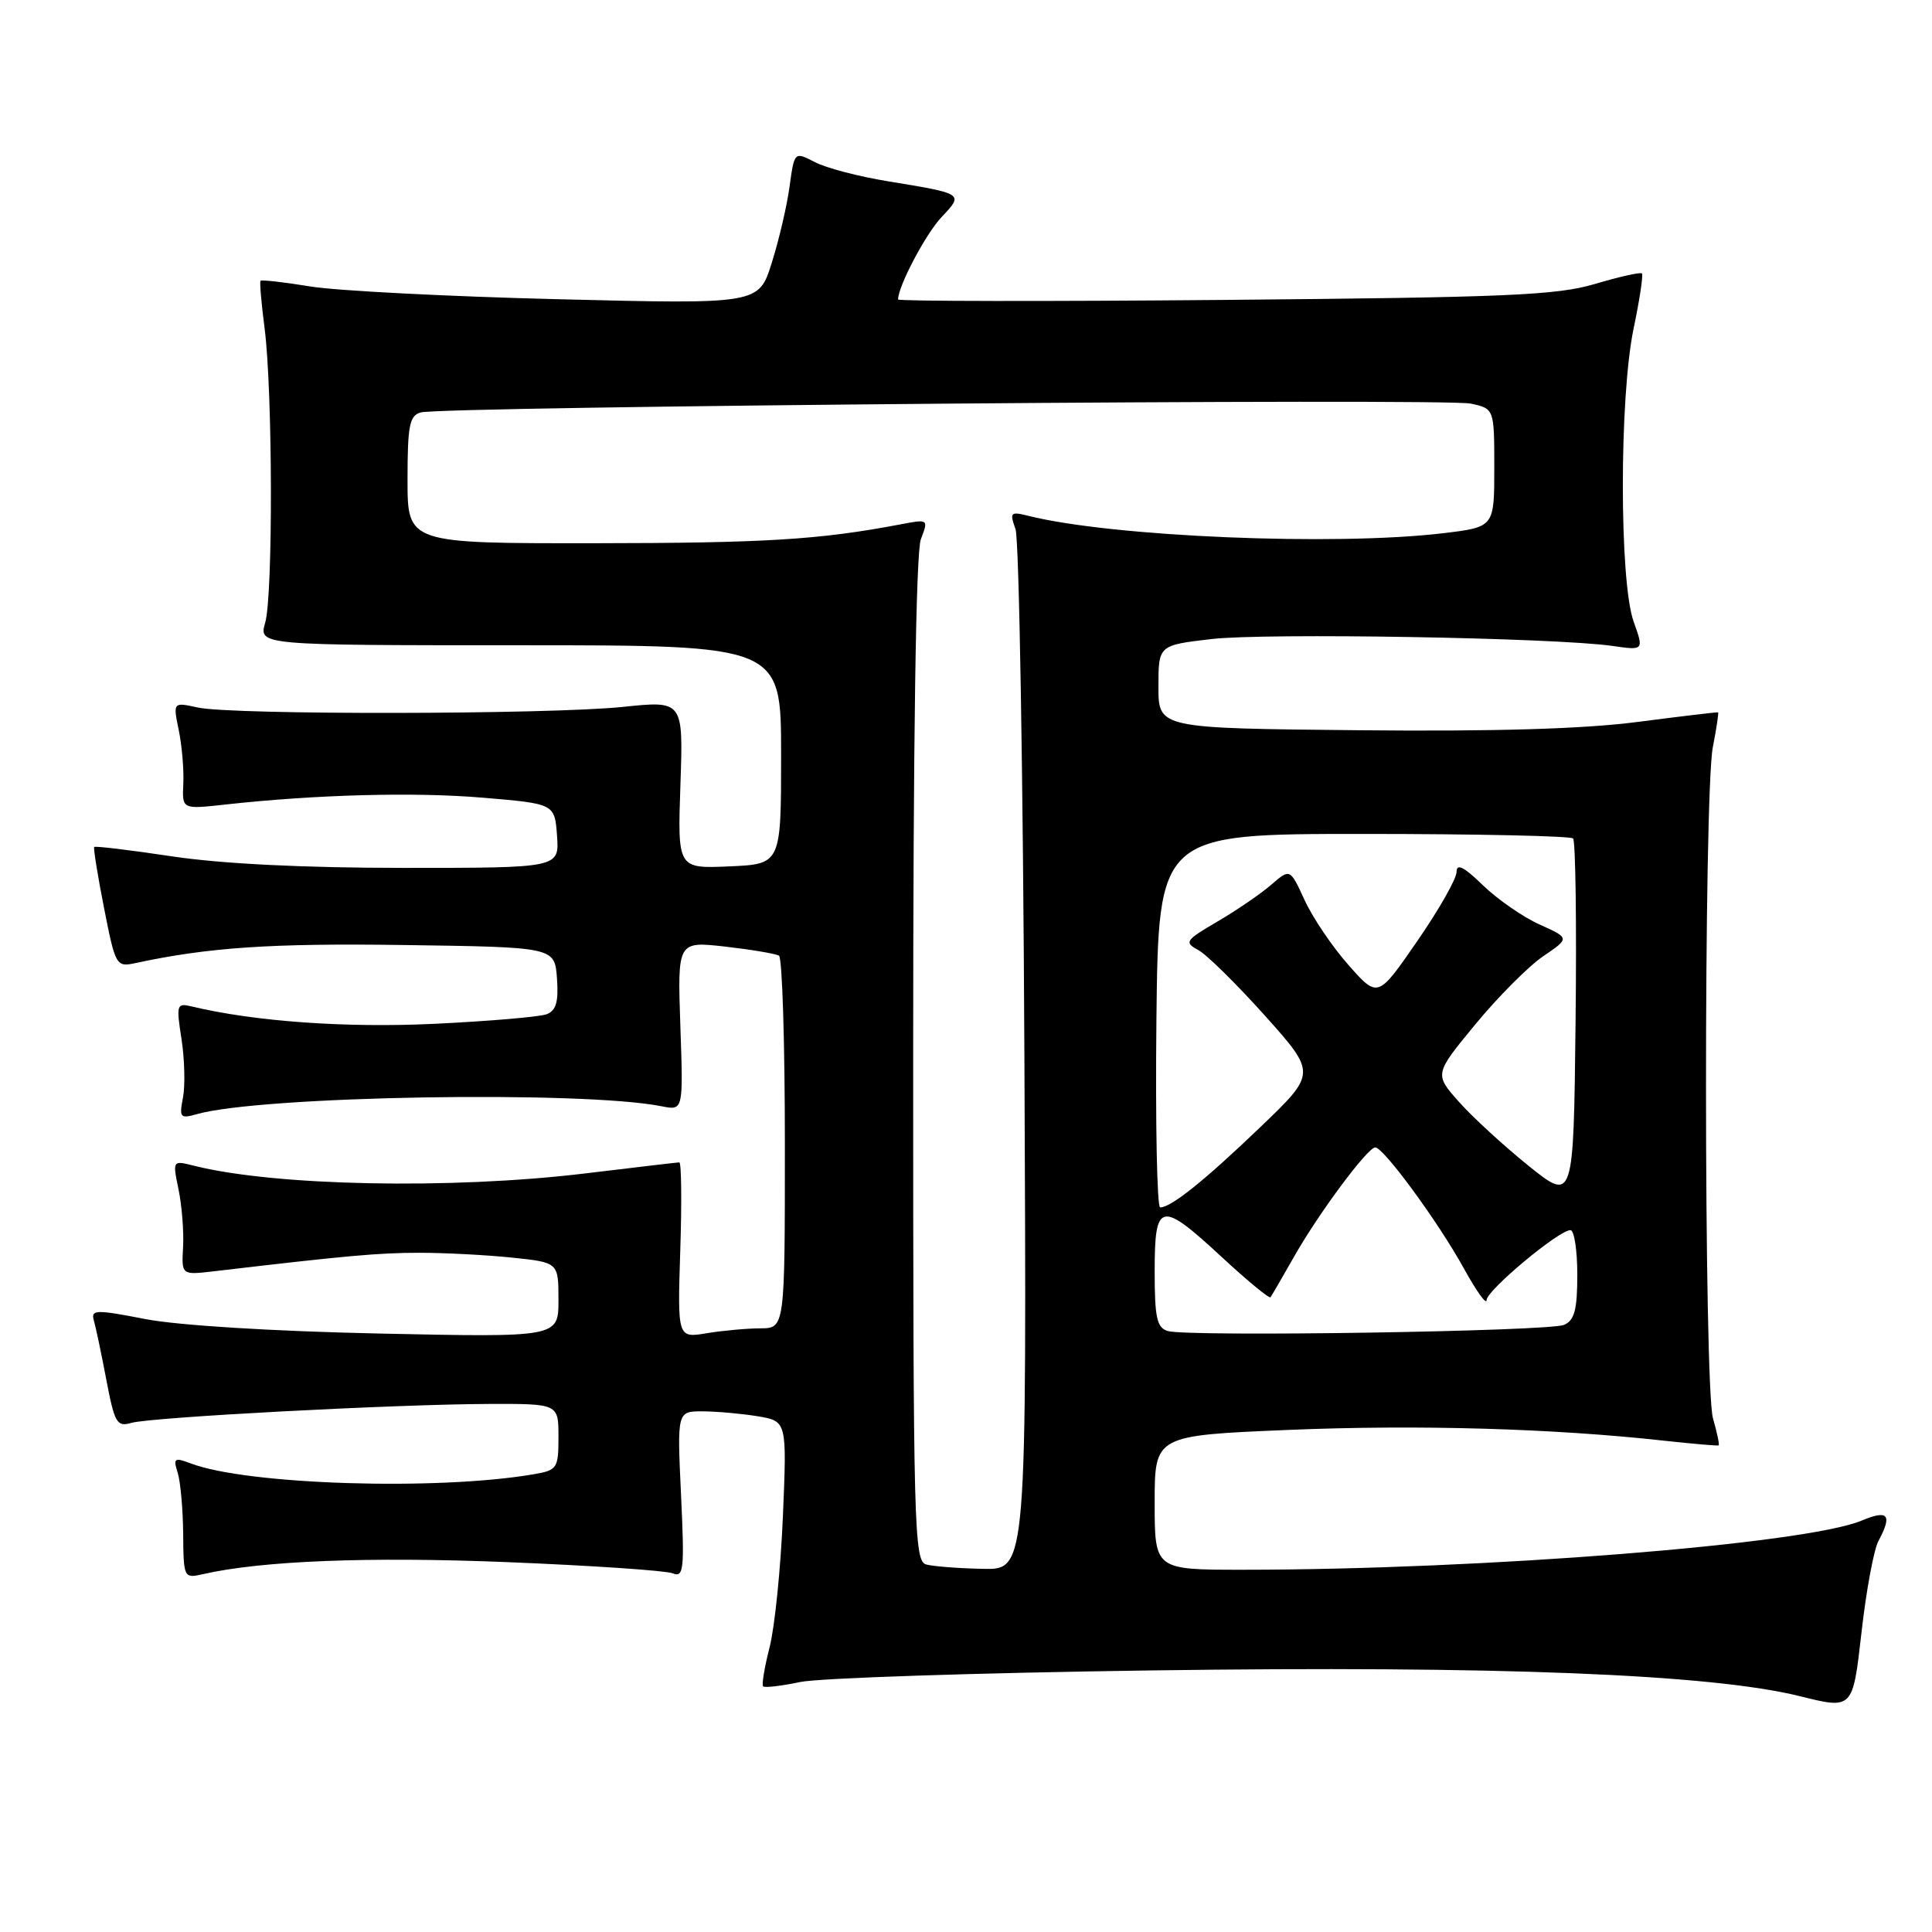 <?xml version="1.0" encoding="UTF-8" standalone="no"?>
<!DOCTYPE svg PUBLIC "-//W3C//DTD SVG 1.1//EN" "http://www.w3.org/Graphics/SVG/1.1/DTD/svg11.dtd" >
<svg xmlns="http://www.w3.org/2000/svg" xmlns:xlink="http://www.w3.org/1999/xlink" version="1.1" viewBox="0 0 256 256">
 <g >
 <path fill="currentColor"
d=" M 248.90 204.20 C 250.77 200.69 250.21 200.01 246.67 201.49 C 239.20 204.61 196.50 208.00 164.62 208.00 C 153.00 208.00 153.00 208.00 153.00 199.11 C 153.00 190.21 153.00 190.21 170.75 189.47 C 187.85 188.76 205.79 189.27 220.50 190.90 C 224.35 191.32 227.60 191.60 227.73 191.52 C 227.86 191.44 227.52 189.83 226.98 187.94 C 225.76 183.68 225.74 105.30 226.96 99.00 C 227.44 96.53 227.75 94.45 227.66 94.39 C 227.57 94.34 222.78 94.91 217.00 95.66 C 209.83 96.59 198.10 96.94 180.00 96.76 C 153.50 96.50 153.50 96.50 153.50 91.00 C 153.50 85.50 153.50 85.50 160.50 84.68 C 167.65 83.84 206.14 84.50 213.67 85.59 C 217.83 86.19 217.83 86.19 216.46 82.35 C 214.56 77.01 214.56 52.62 216.46 43.54 C 217.26 39.71 217.76 36.42 217.56 36.23 C 217.37 36.04 214.58 36.66 211.36 37.62 C 206.29 39.13 199.69 39.41 162.25 39.74 C 138.46 39.95 119.00 39.92 119.00 39.68 C 119.00 37.93 122.65 31.01 124.75 28.78 C 127.71 25.64 127.77 25.68 117.59 24.01 C 113.79 23.39 109.46 22.26 107.97 21.48 C 105.26 20.08 105.26 20.08 104.62 24.72 C 104.28 27.27 103.21 31.82 102.26 34.83 C 100.54 40.31 100.54 40.31 74.02 39.65 C 59.43 39.29 44.63 38.53 41.13 37.96 C 37.62 37.38 34.64 37.05 34.52 37.21 C 34.39 37.37 34.63 40.20 35.06 43.50 C 36.13 51.80 36.19 78.86 35.14 82.51 C 34.28 85.50 34.28 85.50 68.89 85.50 C 103.50 85.50 103.50 85.50 103.50 100.00 C 103.50 114.50 103.50 114.50 96.64 114.80 C 89.78 115.10 89.78 115.10 90.16 103.96 C 90.54 92.83 90.54 92.83 82.52 93.67 C 72.73 94.68 30.77 94.75 26.21 93.75 C 22.92 93.03 22.92 93.03 23.69 96.77 C 24.11 98.82 24.38 102.02 24.29 103.87 C 24.13 107.24 24.13 107.24 29.81 106.61 C 41.89 105.28 54.89 104.93 64.00 105.70 C 73.50 106.50 73.50 106.50 73.81 110.75 C 74.11 115.00 74.11 115.00 53.55 115.00 C 40.24 115.00 29.41 114.46 22.85 113.48 C 17.27 112.64 12.61 112.08 12.48 112.23 C 12.36 112.38 12.94 116.03 13.79 120.33 C 15.29 127.96 15.40 128.16 17.92 127.62 C 27.61 125.53 35.93 124.97 53.50 125.22 C 73.50 125.50 73.50 125.50 73.80 129.62 C 74.03 132.74 73.69 133.90 72.44 134.39 C 71.52 134.74 64.84 135.31 57.59 135.66 C 45.84 136.22 33.74 135.36 25.40 133.36 C 23.41 132.88 23.34 133.12 24.05 137.68 C 24.46 140.33 24.55 143.81 24.25 145.41 C 23.73 148.09 23.87 148.26 26.09 147.63 C 34.55 145.21 77.19 144.49 87.69 146.59 C 90.54 147.16 90.54 147.16 90.15 135.94 C 89.77 124.72 89.77 124.72 96.10 125.43 C 99.58 125.83 102.78 126.37 103.22 126.63 C 103.65 126.90 104.00 138.12 104.00 151.56 C 104.00 176.00 104.00 176.00 100.75 176.01 C 98.96 176.02 95.76 176.31 93.64 176.66 C 89.77 177.30 89.77 177.30 90.14 165.65 C 90.35 159.24 90.29 154.01 90.01 154.02 C 89.73 154.03 84.10 154.69 77.50 155.49 C 59.80 157.62 36.40 157.16 25.68 154.46 C 22.86 153.75 22.86 153.75 23.66 157.62 C 24.10 159.76 24.37 163.18 24.26 165.23 C 24.05 168.95 24.05 168.95 28.27 168.46 C 45.93 166.38 50.17 166.00 55.58 166.00 C 58.95 166.00 64.47 166.29 67.85 166.64 C 74.00 167.28 74.00 167.28 74.00 172.25 C 74.00 177.21 74.00 177.21 50.25 176.70 C 36.11 176.40 23.56 175.62 19.24 174.78 C 12.71 173.51 12.03 173.53 12.43 174.94 C 12.68 175.80 13.43 179.35 14.09 182.83 C 15.18 188.56 15.49 189.10 17.40 188.54 C 20.00 187.79 52.19 186.08 64.75 186.03 C 74.00 186.00 74.00 186.00 74.00 190.39 C 74.00 194.56 73.84 194.81 70.75 195.34 C 58.00 197.54 32.72 196.75 25.27 193.91 C 23.11 193.09 22.93 193.22 23.54 195.12 C 23.91 196.29 24.24 199.93 24.27 203.21 C 24.32 209.10 24.36 209.16 26.91 208.58 C 34.66 206.81 48.89 206.25 67.20 206.99 C 78.37 207.44 88.23 208.11 89.13 208.47 C 90.60 209.06 90.71 208.02 90.24 198.06 C 89.72 187.00 89.72 187.00 93.11 187.01 C 94.97 187.02 98.25 187.31 100.39 187.66 C 104.27 188.31 104.27 188.31 103.74 200.90 C 103.45 207.83 102.65 215.65 101.97 218.29 C 101.30 220.92 100.91 223.25 101.12 223.45 C 101.33 223.66 103.53 223.40 106.00 222.88 C 108.47 222.35 129.40 221.66 152.50 221.34 C 198.32 220.70 226.78 221.83 238.52 224.76 C 245.50 226.50 245.50 226.50 246.65 216.38 C 247.27 210.81 248.29 205.33 248.90 204.20 Z  M 122.75 207.31 C 121.11 206.88 121.00 202.85 121.00 140.49 C 121.00 97.85 121.36 73.17 122.02 71.45 C 123.04 68.78 123.03 68.77 119.27 69.49 C 108.57 71.52 101.41 71.96 78.75 71.98 C 54.00 72.00 54.00 72.00 54.00 63.57 C 54.00 56.39 54.26 55.06 55.75 54.65 C 58.60 53.85 191.53 52.74 194.90 53.48 C 198.00 54.16 198.00 54.16 198.00 62.00 C 198.00 69.84 198.00 69.84 191.25 70.65 C 176.91 72.37 147.33 71.13 136.26 68.35 C 133.89 67.76 133.76 67.89 134.56 70.10 C 135.04 71.42 135.57 102.99 135.74 140.25 C 136.05 208.00 136.05 208.00 130.28 207.88 C 127.10 207.82 123.71 207.56 122.75 207.31 Z  M 154.75 176.37 C 153.29 175.94 153.00 174.64 153.00 168.43 C 153.00 159.18 153.76 159.03 161.97 166.64 C 165.32 169.74 168.19 172.10 168.35 171.89 C 168.51 171.67 169.92 169.25 171.48 166.50 C 174.75 160.74 181.16 152.11 182.22 152.04 C 183.29 151.98 190.59 161.93 193.98 168.09 C 195.62 171.07 196.97 172.95 196.98 172.27 C 197.00 170.97 206.55 163.00 208.09 163.00 C 208.59 163.00 209.00 165.65 209.00 168.89 C 209.00 173.55 208.63 174.95 207.25 175.55 C 205.28 176.42 157.46 177.16 154.75 176.37 Z  M 153.23 135.25 C 153.50 110.50 153.50 110.50 180.67 110.50 C 195.61 110.50 208.10 110.77 208.44 111.10 C 208.77 111.43 208.92 122.41 208.77 135.49 C 208.50 159.27 208.50 159.27 202.50 154.44 C 199.20 151.78 195.05 147.96 193.28 145.96 C 190.06 142.32 190.06 142.32 195.51 135.71 C 198.51 132.07 202.55 128.02 204.49 126.70 C 208.01 124.31 208.01 124.31 204.00 122.50 C 201.79 121.51 198.42 119.16 196.49 117.30 C 193.98 114.85 193.00 114.36 193.00 115.54 C 193.00 116.44 190.65 120.57 187.78 124.72 C 182.57 132.27 182.57 132.27 178.69 127.88 C 176.55 125.47 173.94 121.60 172.87 119.28 C 170.94 115.07 170.94 115.07 168.45 117.23 C 167.08 118.42 163.88 120.61 161.35 122.09 C 157.07 124.59 156.88 124.86 158.75 125.87 C 159.87 126.46 163.85 130.39 167.61 134.58 C 174.44 142.22 174.44 142.22 166.99 149.36 C 159.56 156.48 155.19 159.98 153.73 159.99 C 153.31 160.00 153.09 148.86 153.23 135.25 Z "/>
</g>
</svg>